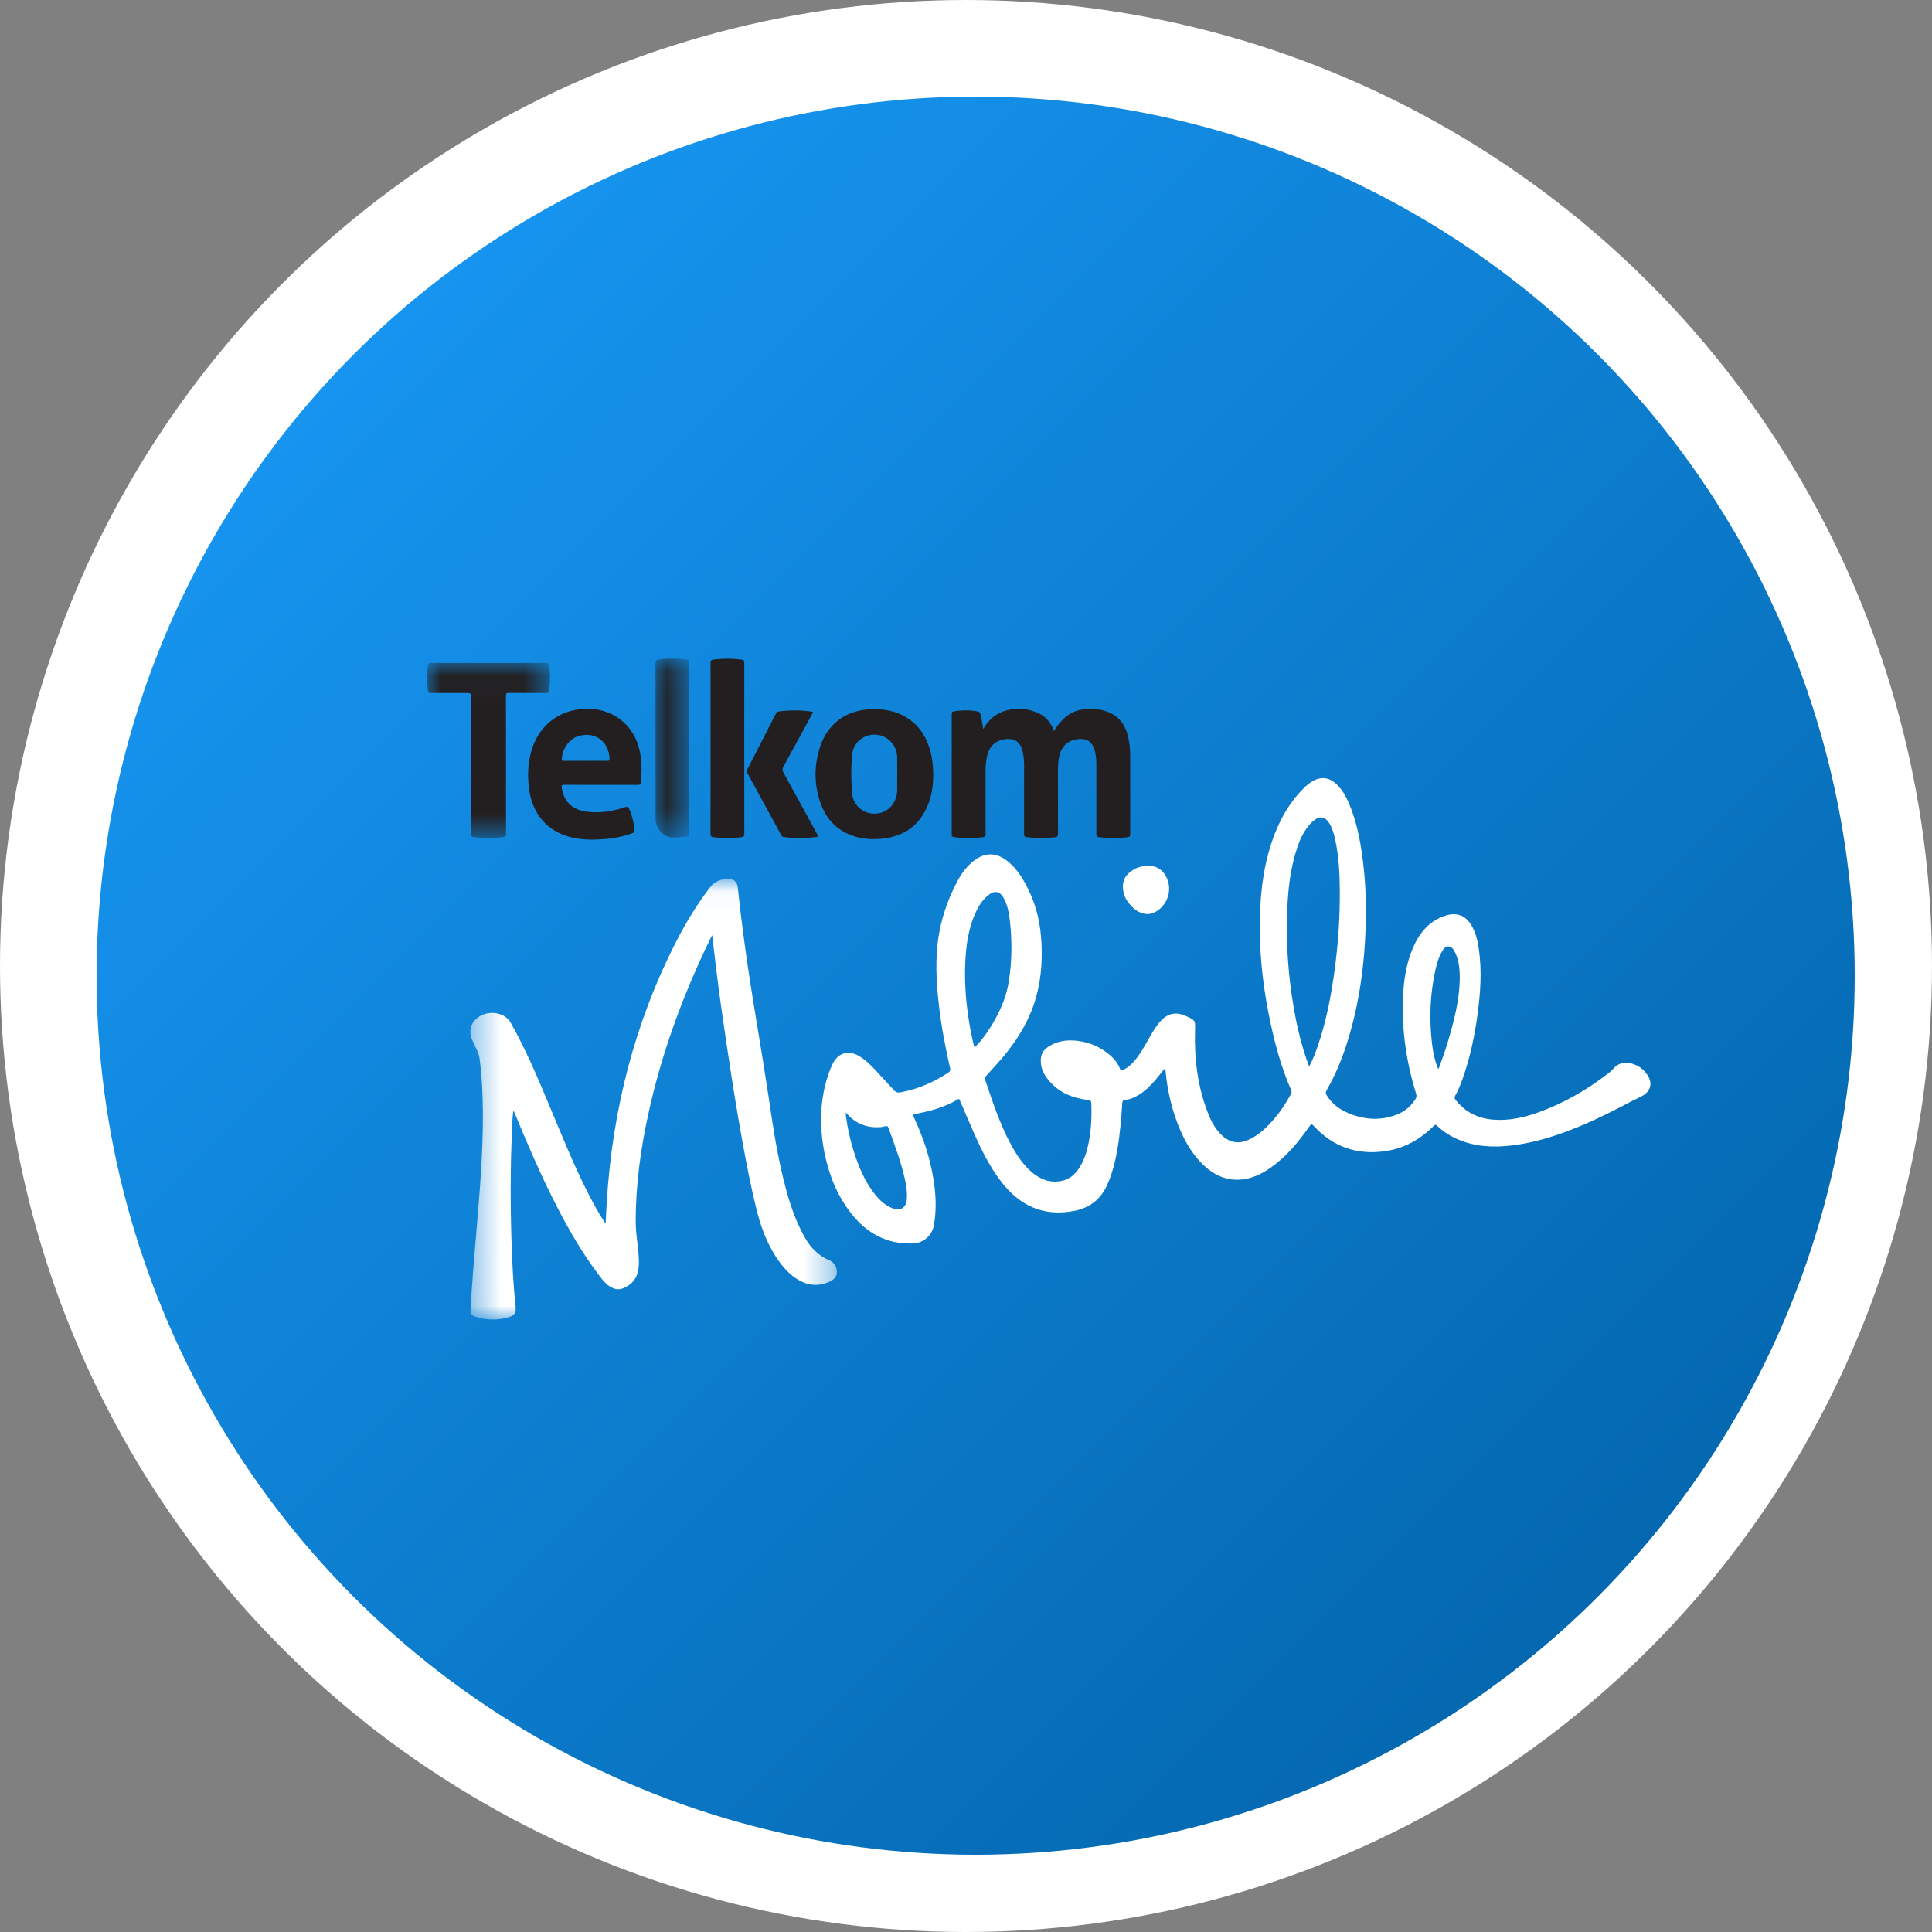 <?xml version="1.0" encoding="UTF-8"?>
<svg viewBox="0 0 70 70" version="1.1" xmlns="http://www.w3.org/2000/svg" xmlns:xlink="http://www.w3.org/1999/xlink">
    <rect x="0" y="0" width="70" height="70" fill="#808080" stroke="none"/>
    <!-- Generator: Sketch 46.2 (44496) - http://www.bohemiancoding.com/sketch -->
    <title>Telkommobile</title>
    <desc>Created with Sketch.</desc>
    <defs>
        <linearGradient x1="100%" y1="100%" x2="1.11022302e-14%" y2="-2.22044605e-14%" id="linearGradient-1">
            <stop stop-color="#005FA3" offset="0%"></stop>
            <stop stop-color="#1A9DFC" offset="100%"></stop>
        </linearGradient>
        <polygon id="path-2" points="0 0.027 0 6.366 4.456 6.366 4.456 0.027 1.26083346e-21 0.027"></polygon>
        <polygon id="path-4" points="1.306 0.06 0.091 0.06 0.091 6.542 1.306 6.542"></polygon>
        <polygon id="path-6" points="0.39 15.997 13.67 15.997 13.67 0.035 0.39 0.035"></polygon>
    </defs>
    <g id="Symbols" stroke="none" stroke-width="1" fill="none" fill-rule="evenodd">
        <g id="Prepaid01" transform="translate(-33, -922)">
            <g id="Telkommobile" transform="translate(33, 922)">
                <circle id="Oval-3-Copy-5" stroke="#FFFFFF" stroke-width="4" cx="35" cy="35" r="33"></circle>
                <circle id="Oval-2-Copy-5" fill="url(#linearGradient-1)" cx="35.35" cy="35.35" r="31.85"></circle>
                <g id="Group-5" transform="translate(15.082, 23.768)">
                    <g id="Group-7">
                        <path d="M20.541,2.644 C20.747,2.295 21.02,2.069 21.38,1.973 C21.785,1.865 22.184,1.9 22.564,2.084 C22.828,2.211 22.998,2.429 23.109,2.717 C23.204,2.553 23.311,2.42 23.432,2.297 C23.708,2.019 24.044,1.909 24.425,1.917 C24.566,1.92 24.707,1.929 24.846,1.961 C25.4,2.09 25.716,2.447 25.819,3.061 C25.851,3.247 25.867,3.434 25.867,3.624 C25.866,4.564 25.866,5.504 25.868,6.444 C25.869,6.52 25.857,6.554 25.773,6.565 C25.427,6.609 25.083,6.609 24.738,6.564 C24.655,6.554 24.64,6.52 24.641,6.443 C24.643,5.608 24.642,4.774 24.641,3.94 C24.641,3.788 24.63,3.638 24.597,3.49 C24.511,3.098 24.287,2.949 23.897,3.025 C23.548,3.093 23.34,3.33 23.276,3.73 C23.253,3.872 23.249,4.015 23.249,4.159 C23.249,4.918 23.248,5.677 23.251,6.435 C23.251,6.513 23.241,6.554 23.15,6.566 C22.804,6.608 22.461,6.611 22.115,6.563 C22.043,6.553 22.022,6.529 22.022,6.452 C22.025,5.618 22.024,4.783 22.023,3.949 C22.023,3.801 22.009,3.655 21.981,3.51 C21.905,3.108 21.674,2.949 21.275,3.025 C20.934,3.09 20.735,3.313 20.664,3.711 C20.636,3.868 20.627,4.026 20.627,4.185 C20.626,4.936 20.625,5.687 20.629,6.439 C20.629,6.522 20.609,6.556 20.524,6.566 C20.175,6.608 19.827,6.613 19.479,6.56 C19.419,6.551 19.4,6.531 19.4,6.469 C19.402,5.011 19.402,3.554 19.401,2.097 C19.401,2.041 19.417,2.017 19.472,2.007 C19.76,1.959 20.048,1.956 20.337,2.008 C20.399,2.019 20.424,2.053 20.439,2.107 C20.485,2.274 20.511,2.444 20.541,2.644" id="Fill-4" fill="#231F20"></path>
                        <path d="M6.689,4.668 C6.246,4.668 5.804,4.67 5.361,4.666 C5.276,4.665 5.258,4.683 5.271,4.772 C5.344,5.285 5.669,5.587 6.214,5.646 C6.681,5.697 7.133,5.623 7.574,5.474 C7.654,5.447 7.682,5.464 7.713,5.535 C7.822,5.787 7.886,6.047 7.906,6.321 C7.911,6.389 7.877,6.402 7.828,6.42 C7.512,6.536 7.185,6.604 6.851,6.632 C6.431,6.666 6.011,6.669 5.598,6.565 C4.758,6.353 4.225,5.747 4.096,4.871 C4.021,4.363 4.037,3.862 4.192,3.372 C4.487,2.437 5.278,1.892 6.253,1.914 C7.215,1.936 8.005,2.576 8.14,3.691 C8.176,3.985 8.166,4.278 8.138,4.572 C8.131,4.651 8.102,4.67 8.028,4.669 C7.581,4.666 7.135,4.668 6.689,4.668 Z M6.135,3.798 C6.395,3.798 6.655,3.795 6.915,3.8 C6.989,3.801 7.008,3.781 7.003,3.705 C6.963,3.063 6.445,2.71 5.84,2.915 C5.53,3.02 5.274,3.399 5.276,3.739 C5.277,3.808 5.315,3.798 5.354,3.798 C5.615,3.798 5.875,3.798 6.135,3.798 Z" id="Combined-Shape" fill="#231F20"></path>
                        <path d="M18.729,4.326 C18.731,4.672 18.682,5.045 18.538,5.398 C18.235,6.142 17.671,6.534 16.893,6.617 C16.508,6.659 16.127,6.633 15.761,6.495 C15.197,6.282 14.831,5.869 14.638,5.302 C14.407,4.623 14.411,3.936 14.642,3.259 C14.92,2.447 15.578,1.969 16.441,1.931 C16.828,1.914 17.207,1.954 17.563,2.121 C18.216,2.429 18.547,2.976 18.676,3.672 C18.714,3.877 18.729,4.083 18.729,4.326 Z M17.425,4.279 L17.425,4.279 C17.425,4.075 17.428,3.871 17.424,3.667 C17.417,3.235 17.087,2.883 16.664,2.852 C16.232,2.82 15.841,3.119 15.796,3.553 C15.747,4.022 15.754,4.497 15.79,4.966 C15.826,5.432 16.22,5.743 16.668,5.711 C17.098,5.681 17.423,5.314 17.425,4.856 C17.426,4.664 17.425,4.471 17.425,4.279 Z" id="Combined-Shape" fill="#231F20"></path>
                        <g id="Group-12" transform="translate(0.39, 0.224)">
                            <mask id="mask-3" fill="white">
                                <use xlink:href="#path-2"></use>
                            </mask>
                            <g id="Clip-11"></g>
                            <path d="M2.861,3.734 C2.861,4.557 2.859,5.38 2.863,6.203 C2.863,6.292 2.85,6.328 2.748,6.338 C2.399,6.375 2.051,6.376 1.702,6.34 C1.612,6.331 1.591,6.299 1.591,6.208 C1.594,4.574 1.593,2.939 1.593,1.304 C1.593,1.116 1.593,1.116 1.409,1.116 C0.992,1.116 0.575,1.114 0.159,1.117 C0.082,1.118 0.043,1.107 0.031,1.015 C-0.008,0.714 -0.014,0.414 0.035,0.114 C0.046,0.049 0.063,0.027 0.131,0.027 C1.53,0.03 2.929,0.03 4.327,0.027 C4.398,0.027 4.412,0.056 4.422,0.118 C4.468,0.419 4.466,0.718 4.423,1.02 C4.413,1.096 4.388,1.118 4.313,1.118 C3.863,1.114 3.413,1.118 2.963,1.114 C2.879,1.113 2.858,1.134 2.859,1.219 C2.862,2.057 2.861,2.895 2.861,3.734" id="Fill-10" fill="#231F20" mask="url(#mask-3)"></path>
                        </g>
                        <path d="M11.884,3.345 C11.884,4.375 11.883,5.406 11.886,6.437 C11.886,6.518 11.871,6.555 11.783,6.566 C11.445,6.608 11.109,6.609 10.771,6.567 C10.687,6.557 10.66,6.527 10.66,6.434 C10.664,4.995 10.663,3.557 10.663,2.118 C10.663,1.499 10.664,0.88 10.661,0.26 C10.661,0.183 10.669,0.144 10.763,0.131 C11.105,0.086 11.445,0.087 11.786,0.133 C11.87,0.144 11.886,0.173 11.886,0.252 C11.883,1.283 11.884,2.314 11.884,3.345" id="Fill-13" fill="#231F20"></path>
                        <g id="Group-17" transform="translate(8.577, 0.035)">
                            <mask id="mask-5" fill="white">
                                <use xlink:href="#path-4"></use>
                            </mask>
                            <g id="Clip-16"></g>
                            <path d="M1.303,3.298 C1.303,4.325 1.302,5.351 1.306,6.378 C1.306,6.47 1.281,6.502 1.195,6.51 C1.028,6.526 0.862,6.546 0.694,6.541 C0.405,6.531 0.122,6.238 0.096,5.922 C0.093,5.881 0.094,5.839 0.094,5.798 C0.093,3.94 0.094,2.083 0.091,0.226 C0.091,0.139 0.106,0.104 0.199,0.092 C0.541,0.049 0.881,0.047 1.222,0.097 C1.291,0.107 1.305,0.13 1.304,0.195 C1.302,0.523 1.303,0.852 1.303,1.18 L1.303,3.298 Z" id="Fill-15" fill="#231F20" mask="url(#mask-5)"></path>
                        </g>
                        <path d="M14.382,2.028 C14.313,2.155 14.246,2.28 14.178,2.405 C13.886,2.942 13.595,3.48 13.298,4.015 C13.255,4.092 13.262,4.146 13.302,4.218 C13.709,4.958 14.112,5.699 14.517,6.44 C14.535,6.473 14.55,6.506 14.571,6.546 C14.142,6.613 13.721,6.618 13.299,6.555 C13.253,6.548 13.239,6.519 13.221,6.487 C12.814,5.739 12.407,4.991 11.997,4.243 C11.971,4.195 11.969,4.159 11.995,4.109 C12.342,3.435 12.687,2.76 13.032,2.085 C13.051,2.047 13.072,2.023 13.12,2.014 C13.435,1.954 14.069,1.957 14.382,2.028" id="Fill-18" fill="#231F20"></path>
                    </g>
                    <g id="Group-8" transform="translate(1.448, 4.343)">
                        <g id="Group-3" transform="translate(0.122, 3.7)">
                            <mask id="mask-7" fill="white">
                                <use xlink:href="#path-6"></use>
                            </mask>
                            <g id="Clip-2"></g>
                            <path d="M9.152,2.07 C8.977,2.413 8.822,2.742 8.673,3.073 C7.891,4.811 7.269,6.604 6.855,8.47 C6.563,9.789 6.377,11.122 6.381,12.478 C6.382,12.86 6.453,13.236 6.482,13.615 C6.5,13.844 6.51,14.073 6.451,14.298 C6.375,14.587 6.181,14.765 5.916,14.869 C5.747,14.936 5.587,14.892 5.438,14.796 C5.281,14.696 5.169,14.549 5.058,14.403 C4.36,13.486 3.805,12.482 3.296,11.449 C2.83,10.501 2.412,9.53 2.009,8.552 C1.994,8.515 1.978,8.479 1.952,8.421 C1.914,8.628 1.914,8.818 1.905,9.005 C1.835,10.435 1.838,11.866 1.885,13.297 C1.91,14.036 1.949,14.775 2.028,15.51 C2.054,15.757 2,15.85 1.765,15.918 C1.373,16.031 0.979,16.022 0.59,15.902 C0.408,15.847 0.386,15.804 0.397,15.613 C0.448,14.694 0.526,13.777 0.604,12.86 C0.728,11.39 0.854,9.92 0.843,8.443 C0.838,7.799 0.805,7.157 0.72,6.518 C0.704,6.403 0.657,6.299 0.609,6.196 C0.556,6.082 0.499,5.97 0.451,5.855 C0.319,5.541 0.403,5.244 0.675,5.046 C0.942,4.851 1.346,4.836 1.626,5.011 C1.72,5.07 1.796,5.147 1.852,5.246 C2.39,6.196 2.814,7.2 3.235,8.206 C3.695,9.303 4.135,10.409 4.679,11.468 C4.845,11.793 5.022,12.111 5.218,12.419 C5.236,12.448 5.246,12.487 5.293,12.505 C5.306,12.243 5.316,11.986 5.332,11.729 C5.541,8.38 6.351,5.197 7.893,2.217 C8.23,1.565 8.617,0.943 9.058,0.358 C9.236,0.121 9.478,0.023 9.765,0.036 C9.955,0.045 10.06,0.158 10.08,0.351 C10.18,1.299 10.302,2.244 10.44,3.187 C10.674,4.779 10.963,6.363 11.199,7.955 C11.365,9.073 11.532,10.19 11.828,11.282 C11.99,11.882 12.194,12.465 12.499,13.008 C12.713,13.39 12.996,13.685 13.402,13.857 C13.571,13.928 13.665,14.077 13.67,14.269 C13.674,14.449 13.561,14.553 13.415,14.622 C13.021,14.806 12.637,14.776 12.265,14.556 C11.956,14.373 11.725,14.109 11.522,13.816 C11.124,13.242 10.898,12.594 10.735,11.918 C10.48,10.86 10.286,9.789 10.101,8.716 C9.939,7.77 9.79,6.821 9.651,5.871 C9.521,4.995 9.396,4.117 9.29,3.237 C9.244,2.856 9.2,2.474 9.152,2.07" id="Fill-1" fill="#FFFFFF" mask="url(#mask-7)"></path>
                        </g>
                        <path d="M24.349,4.585 C24.238,4.443 24.176,4.276 24.159,4.096 C24.138,3.883 24.193,3.691 24.349,3.541 C24.568,3.331 24.841,3.248 25.132,3.26 C25.45,3.273 25.695,3.498 25.791,3.82 C25.917,4.246 25.725,4.716 25.338,4.927 C25.243,4.978 25.143,5.01 25.034,5.007 C24.729,4.995 24.526,4.81 24.349,4.585 Z" id="Fill-20" fill="#FFFFFF"></path>
                        <path d="M35.617,10.547 C35.608,10.571 35.605,10.598 35.575,10.614 C35.456,10.322 35.392,10.015 35.355,9.705 C35.249,8.803 35.282,7.906 35.481,7.018 C35.53,6.799 35.592,6.582 35.705,6.385 C35.761,6.287 35.822,6.174 35.954,6.181 C36.082,6.188 36.14,6.299 36.191,6.402 C36.3,6.624 36.343,6.863 36.355,7.108 C36.39,7.868 36.221,8.597 36.02,9.32 C35.905,9.735 35.769,10.144 35.617,10.547 M31.196,9.844 C31.116,10.073 31.025,10.297 30.904,10.532 C30.637,9.83 30.47,9.127 30.347,8.413 C30.149,7.27 30.064,6.118 30.105,4.957 C30.133,4.154 30.214,3.358 30.474,2.591 C30.566,2.317 30.686,2.057 30.866,1.829 C30.939,1.735 31.021,1.652 31.118,1.584 C31.298,1.458 31.463,1.483 31.594,1.661 C31.738,1.859 31.8,2.092 31.85,2.327 C31.98,2.926 32.008,3.535 32.013,4.145 C32.022,5.104 31.956,6.059 31.83,7.009 C31.701,7.973 31.518,8.925 31.196,9.844 M18.58,8.9 C18.462,8.168 18.407,7.432 18.447,6.691 C18.478,6.11 18.562,5.538 18.797,4.999 C18.907,4.747 19.047,4.515 19.26,4.336 C19.505,4.131 19.706,4.172 19.852,4.457 C19.981,4.706 20.029,4.98 20.06,5.255 C20.142,5.986 20.136,6.716 20.022,7.443 C19.924,8.071 19.659,8.631 19.323,9.16 C19.169,9.402 18.996,9.63 18.777,9.847 C18.69,9.524 18.63,9.212 18.58,8.9 M16.326,15.341 C16.301,15.647 16.1,15.779 15.815,15.67 C15.574,15.578 15.382,15.415 15.217,15.218 C14.807,14.727 14.571,14.145 14.383,13.54 C14.26,13.146 14.176,12.741 14.121,12.331 C14.116,12.292 14.116,12.252 14.112,12.193 C14.465,12.612 14.894,12.77 15.402,12.724 C15.427,12.721 15.453,12.716 15.477,12.71 C15.63,12.67 15.631,12.67 15.685,12.818 C15.905,13.431 16.136,14.041 16.27,14.681 C16.316,14.899 16.343,15.118 16.326,15.341 M43.173,10.859 C43.029,10.626 42.819,10.479 42.557,10.415 C42.305,10.354 42.089,10.417 41.915,10.618 C41.87,10.67 41.817,10.718 41.763,10.76 C40.982,11.372 40.133,11.859 39.202,12.194 C38.676,12.382 38.138,12.501 37.575,12.456 C37.022,12.413 36.56,12.187 36.21,11.741 C36.169,11.688 36.16,11.649 36.196,11.586 C36.308,11.391 36.39,11.182 36.465,10.969 C36.735,10.205 36.903,9.415 37.009,8.612 C37.111,7.841 37.162,7.067 37.054,6.291 C37.011,5.982 36.941,5.681 36.78,5.41 C36.607,5.12 36.361,4.976 36.021,5.022 C35.923,5.035 35.829,5.064 35.738,5.1 C35.236,5.3 34.914,5.681 34.694,6.165 C34.423,6.762 34.326,7.399 34.301,8.049 C34.256,9.235 34.43,10.392 34.779,11.522 C34.801,11.593 34.793,11.647 34.756,11.708 C34.589,11.978 34.356,12.168 34.065,12.279 C33.476,12.502 32.893,12.46 32.32,12.218 C31.996,12.082 31.725,11.877 31.537,11.571 C31.501,11.512 31.493,11.465 31.531,11.4 C31.854,10.844 32.095,10.251 32.288,9.637 C32.74,8.196 32.928,6.713 32.957,5.206 C32.972,4.439 32.933,3.675 32.829,2.916 C32.749,2.326 32.634,1.743 32.421,1.186 C32.294,0.853 32.145,0.532 31.878,0.287 C31.625,0.052 31.333,0.02 31.033,0.189 C30.911,0.258 30.805,0.348 30.706,0.447 C30.237,0.912 29.905,1.468 29.664,2.082 C29.285,3.049 29.145,4.063 29.119,5.096 C29.087,6.294 29.208,7.48 29.442,8.654 C29.629,9.593 29.869,10.516 30.255,11.394 C30.278,11.447 30.265,11.483 30.242,11.527 C30.073,11.847 29.875,12.148 29.64,12.422 C29.37,12.737 29.077,13.023 28.693,13.192 C28.332,13.352 28.01,13.283 27.728,13.011 C27.513,12.803 27.369,12.546 27.258,12.271 C26.866,11.296 26.74,10.275 26.768,9.231 C26.777,8.867 26.793,8.867 26.464,8.713 C26.437,8.7 26.41,8.69 26.383,8.679 C26.064,8.55 25.784,8.611 25.544,8.859 C25.4,9.008 25.291,9.183 25.186,9.361 C25.026,9.63 24.885,9.91 24.701,10.164 C24.554,10.369 24.384,10.549 24.153,10.66 C24.097,10.687 24.073,10.68 24.051,10.619 C23.98,10.423 23.854,10.266 23.701,10.131 C23.355,9.827 22.949,9.652 22.498,9.599 C22.112,9.554 21.742,9.607 21.413,9.842 C21.257,9.953 21.185,10.105 21.179,10.294 C21.17,10.567 21.279,10.799 21.443,11.004 C21.815,11.467 22.318,11.676 22.886,11.741 C22.982,11.752 23.008,11.782 23.011,11.872 C23.027,12.29 23.012,12.708 22.945,13.121 C22.883,13.498 22.788,13.866 22.582,14.193 C22.425,14.442 22.218,14.622 21.922,14.678 C21.514,14.757 21.168,14.625 20.86,14.364 C20.541,14.094 20.314,13.75 20.114,13.387 C19.698,12.628 19.434,11.806 19.155,10.99 C19.136,10.934 19.166,10.908 19.195,10.876 C19.389,10.66 19.588,10.449 19.776,10.228 C20.272,9.644 20.681,9.006 20.931,8.272 C21.177,7.544 21.244,6.796 21.203,6.031 C21.167,5.37 21.03,4.737 20.741,4.142 C20.542,3.731 20.309,3.344 19.94,3.064 C19.548,2.767 19.139,2.774 18.754,3.077 C18.518,3.264 18.333,3.497 18.189,3.761 C17.866,4.353 17.633,4.982 17.507,5.646 C17.337,6.549 17.39,7.457 17.495,8.363 C17.582,9.116 17.727,9.858 17.895,10.596 C17.912,10.668 17.894,10.708 17.832,10.749 C17.302,11.103 16.73,11.346 16.106,11.465 C16.003,11.484 15.933,11.47 15.864,11.394 C15.642,11.15 15.418,10.907 15.193,10.665 C15.007,10.465 14.814,10.274 14.575,10.14 C14.188,9.924 13.82,10.047 13.63,10.452 C13.544,10.636 13.474,10.826 13.418,11.021 C13.17,11.888 13.165,12.764 13.34,13.643 C13.499,14.443 13.792,15.185 14.293,15.832 C14.864,16.568 15.592,16.972 16.537,16.942 C16.968,16.929 17.254,16.617 17.313,16.257 C17.401,15.717 17.382,15.182 17.297,14.645 C17.171,13.849 16.92,13.092 16.578,12.365 C16.54,12.283 16.55,12.267 16.637,12.25 C17.171,12.146 17.696,12.011 18.169,11.723 C18.238,11.681 18.238,11.738 18.254,11.774 C18.428,12.176 18.598,12.58 18.776,12.981 C19.049,13.595 19.347,14.195 19.762,14.725 C20.429,15.577 21.269,15.966 22.354,15.769 C22.944,15.662 23.349,15.354 23.593,14.803 C23.774,14.396 23.88,13.968 23.955,13.531 C24.05,12.977 24.095,12.417 24.132,11.856 C24.136,11.788 24.148,11.752 24.228,11.744 C24.408,11.726 24.573,11.655 24.727,11.56 C24.964,11.416 25.158,11.221 25.338,11.011 C25.451,10.877 25.561,10.74 25.674,10.601 C25.702,10.642 25.699,10.683 25.703,10.722 C25.766,11.361 25.901,11.983 26.13,12.582 C26.352,13.163 26.642,13.702 27.103,14.128 C27.473,14.471 27.903,14.666 28.414,14.628 C28.821,14.598 29.179,14.43 29.51,14.196 C30.081,13.794 30.521,13.263 30.918,12.692 C30.974,12.612 30.996,12.603 31.069,12.682 C31.775,13.451 32.65,13.746 33.669,13.596 C34.351,13.497 34.927,13.172 35.416,12.684 C35.466,12.634 35.493,12.632 35.545,12.683 C35.737,12.867 35.955,13.014 36.195,13.127 C36.888,13.453 37.616,13.477 38.356,13.377 C39.159,13.27 39.922,13.018 40.67,12.712 C41.332,12.441 41.968,12.114 42.601,11.781 C42.733,11.712 42.873,11.656 43.001,11.579 C43.28,11.413 43.345,11.136 43.173,10.859" id="Fill-22" fill="#FFFFFF"></path>
                    </g>
                </g>
            </g>
        </g>
    </g>
</svg>